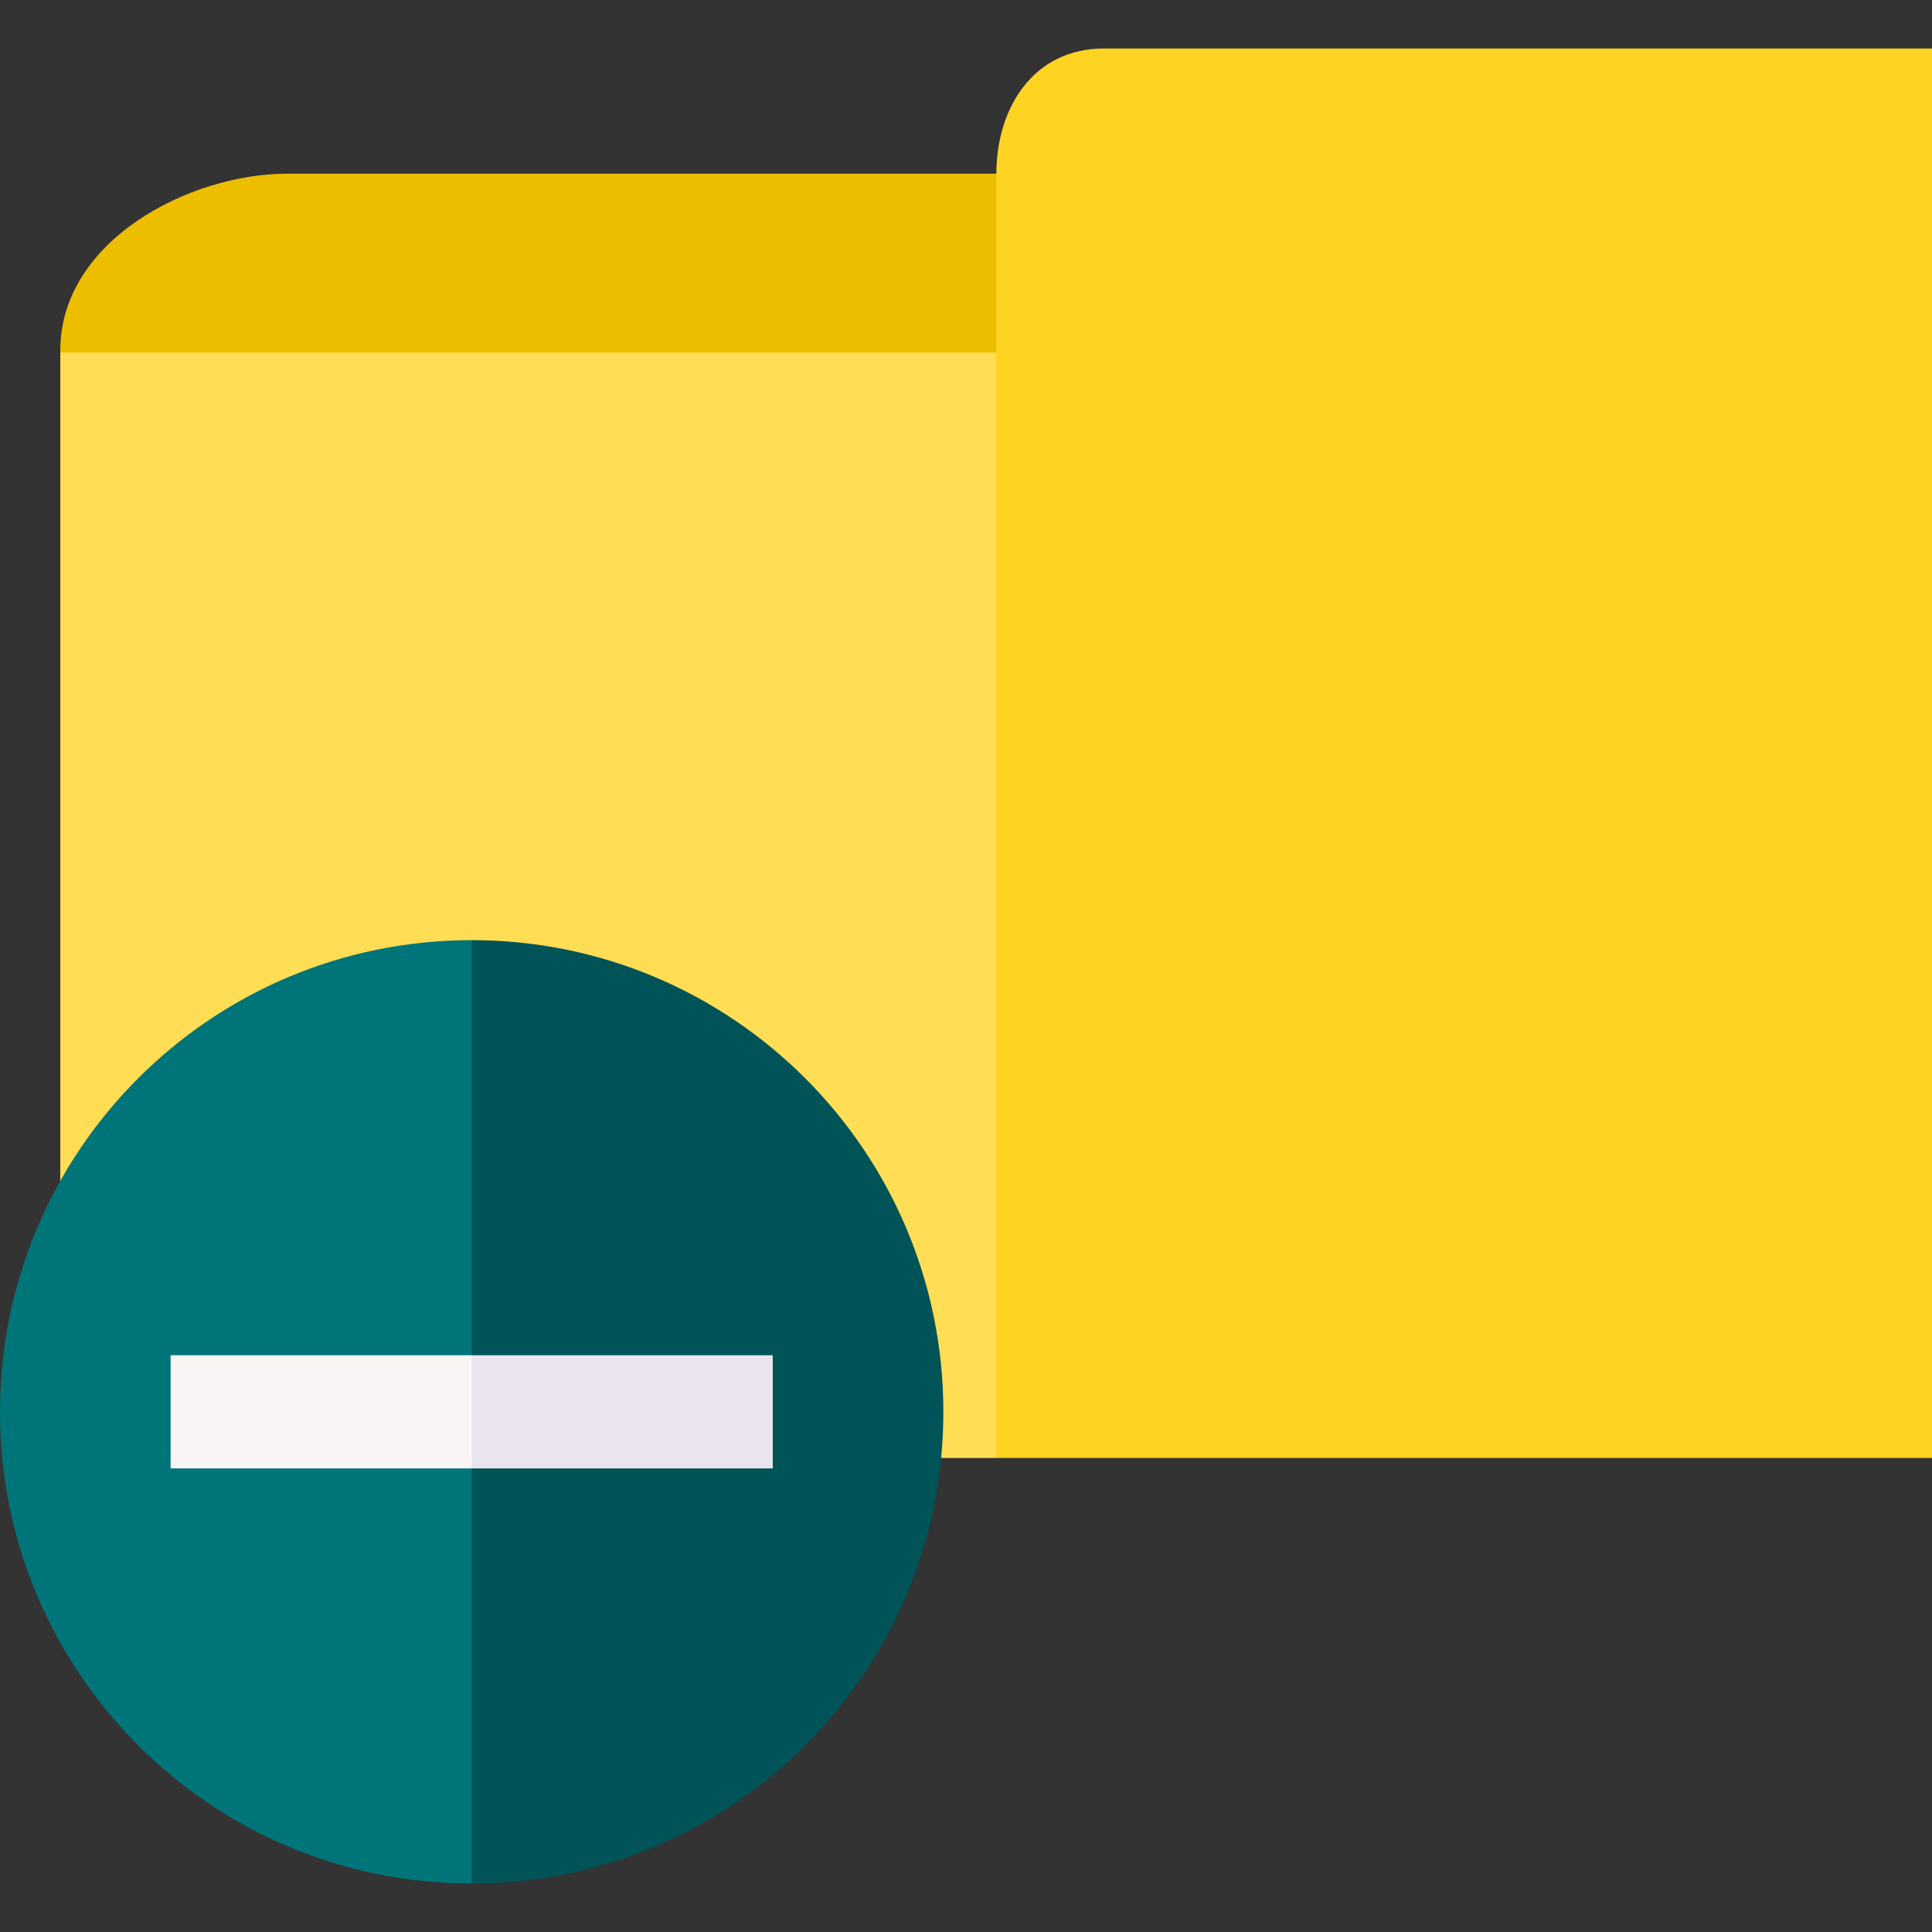 <svg id="Capa_1" enable-background="new 0 0 512 512" height="512" viewBox="0 0 512 512" width="512" xmlns="http://www.w3.org/2000/svg"><rect x="0" y="0" width="512" height="512" fill="#333333" stroke="none"/><g><g><g><path d="m512 12.852v373.53h-248.012l-83.065-187.41 83.065-105.531-25.667-19.038v-19.466l25.725-8.905c0-17.098 9.532-33.18 28.551-33.18z" fill="#ffd322"/><path d="m264.046 46.032-.058 47.409-17.711 23.828h-218.661l-11.641-23.828c-.398-29.524 34.161-47.409 60.087-47.409z" fill="#edbe00"/><path d="m15.975 93.441h248.012v292.941h-248.012z" fill="#fd5"/></g></g><g><path d="m250 374.148c0 69.04-55.96 125-125 125l-59.574-112.766 59.574-137.234c69.04 0 125 55.959 125 125z" fill="#005457"/><path d="m125 249.148v250c-69.04 0-125-55.96-125-125s55.96-125 125-125z" fill="#007579"/><g><path d="m204.79 359.148v30h-79.79l-15.574-12.618 15.574-17.382z" fill="#e9e4f0"/><path d="m45.21 359.148h79.79v30h-79.79z" fill="#fbf4f4"/></g></g></g></svg>
